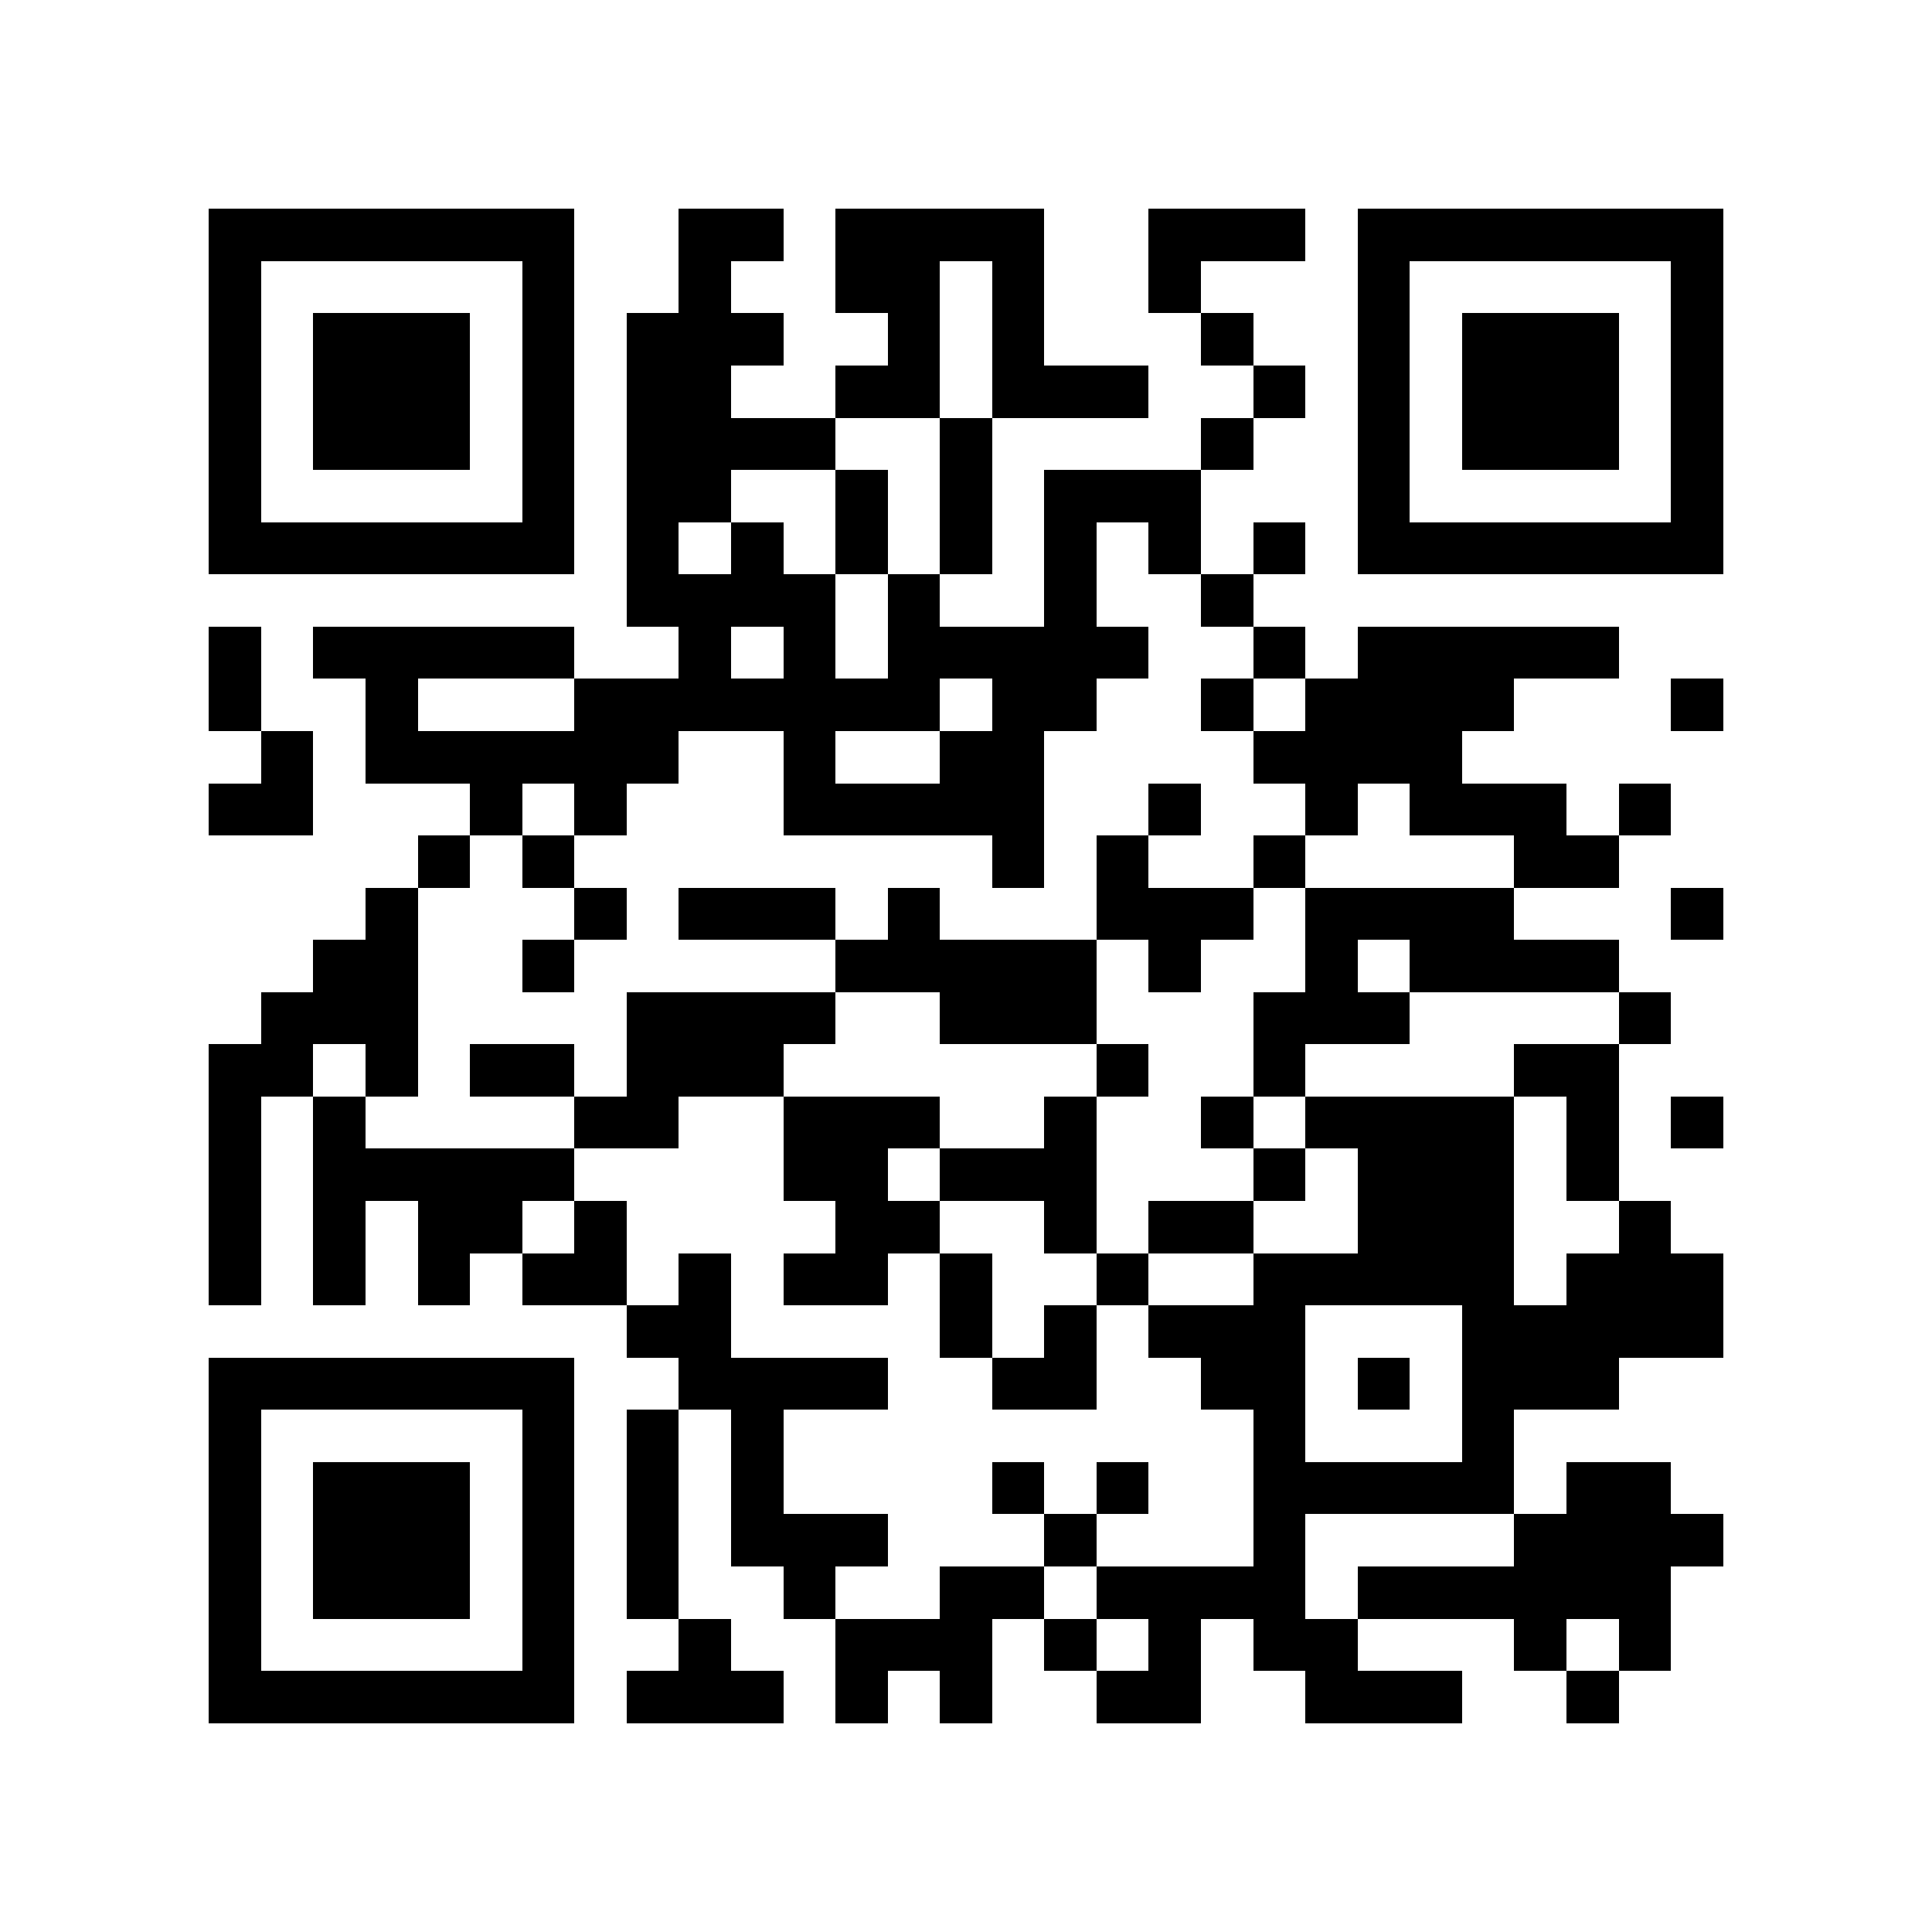 <?xml version="1.0" encoding="utf-8"?><!DOCTYPE svg PUBLIC "-//W3C//DTD SVG 1.1//EN" "http://www.w3.org/Graphics/SVG/1.1/DTD/svg11.dtd"><svg xmlns="http://www.w3.org/2000/svg" viewBox="0 0 37 37" shape-rendering="crispEdges"><path fill="#ffffff" d="M0 0h37v37H0z"/><path stroke="#000000" d="M4 4.5h7m2 0h2m1 0h4m2 0h3m1 0h7M4 5.5h1m5 0h1m2 0h1m2 0h2m1 0h1m2 0h1m3 0h1m5 0h1M4 6.5h1m1 0h3m1 0h1m1 0h3m2 0h1m1 0h1m3 0h1m2 0h1m1 0h3m1 0h1M4 7.5h1m1 0h3m1 0h1m1 0h2m2 0h2m1 0h3m2 0h1m1 0h1m1 0h3m1 0h1M4 8.5h1m1 0h3m1 0h1m1 0h4m2 0h1m4 0h1m2 0h1m1 0h3m1 0h1M4 9.5h1m5 0h1m1 0h2m2 0h1m1 0h1m1 0h3m3 0h1m5 0h1M4 10.5h7m1 0h1m1 0h1m1 0h1m1 0h1m1 0h1m1 0h1m1 0h1m1 0h7M12 11.5h4m1 0h1m2 0h1m2 0h1M4 12.5h1m1 0h5m2 0h1m1 0h1m1 0h5m2 0h1m1 0h5M4 13.5h1m2 0h1m3 0h7m1 0h2m2 0h1m1 0h4m3 0h1M5 14.5h1m1 0h6m2 0h1m2 0h2m4 0h4M4 15.5h2m3 0h1m1 0h1m3 0h5m2 0h1m2 0h1m1 0h3m1 0h1M8 16.5h1m1 0h1m8 0h1m1 0h1m2 0h1m4 0h2M7 17.5h1m3 0h1m1 0h3m1 0h1m3 0h3m1 0h4m3 0h1M6 18.5h2m2 0h1m5 0h5m1 0h1m2 0h1m1 0h4M5 19.5h3m4 0h4m2 0h3m3 0h3m4 0h1M4 20.5h2m1 0h1m1 0h2m1 0h3m6 0h1m2 0h1m4 0h2M4 21.5h1m1 0h1m4 0h2m2 0h3m2 0h1m2 0h1m1 0h4m1 0h1m1 0h1M4 22.5h1m1 0h5m4 0h2m1 0h3m3 0h1m1 0h3m1 0h1M4 23.5h1m1 0h1m1 0h2m1 0h1m4 0h2m2 0h1m1 0h2m2 0h3m2 0h1M4 24.5h1m1 0h1m1 0h1m1 0h2m1 0h1m1 0h2m1 0h1m2 0h1m2 0h5m1 0h3M12 25.5h2m4 0h1m1 0h1m1 0h3m3 0h5M4 26.5h7m2 0h4m2 0h2m2 0h2m1 0h1m1 0h3M4 27.5h1m5 0h1m1 0h1m1 0h1m9 0h1m3 0h1M4 28.5h1m1 0h3m1 0h1m1 0h1m1 0h1m4 0h1m1 0h1m2 0h5m1 0h2M4 29.5h1m1 0h3m1 0h1m1 0h1m1 0h3m3 0h1m3 0h1m4 0h4M4 30.5h1m1 0h3m1 0h1m1 0h1m2 0h1m2 0h2m1 0h4m1 0h6M4 31.5h1m5 0h1m2 0h1m2 0h3m1 0h1m1 0h1m1 0h2m3 0h1m1 0h1M4 32.5h7m1 0h3m1 0h1m1 0h1m2 0h2m2 0h3m2 0h1"/></svg>

